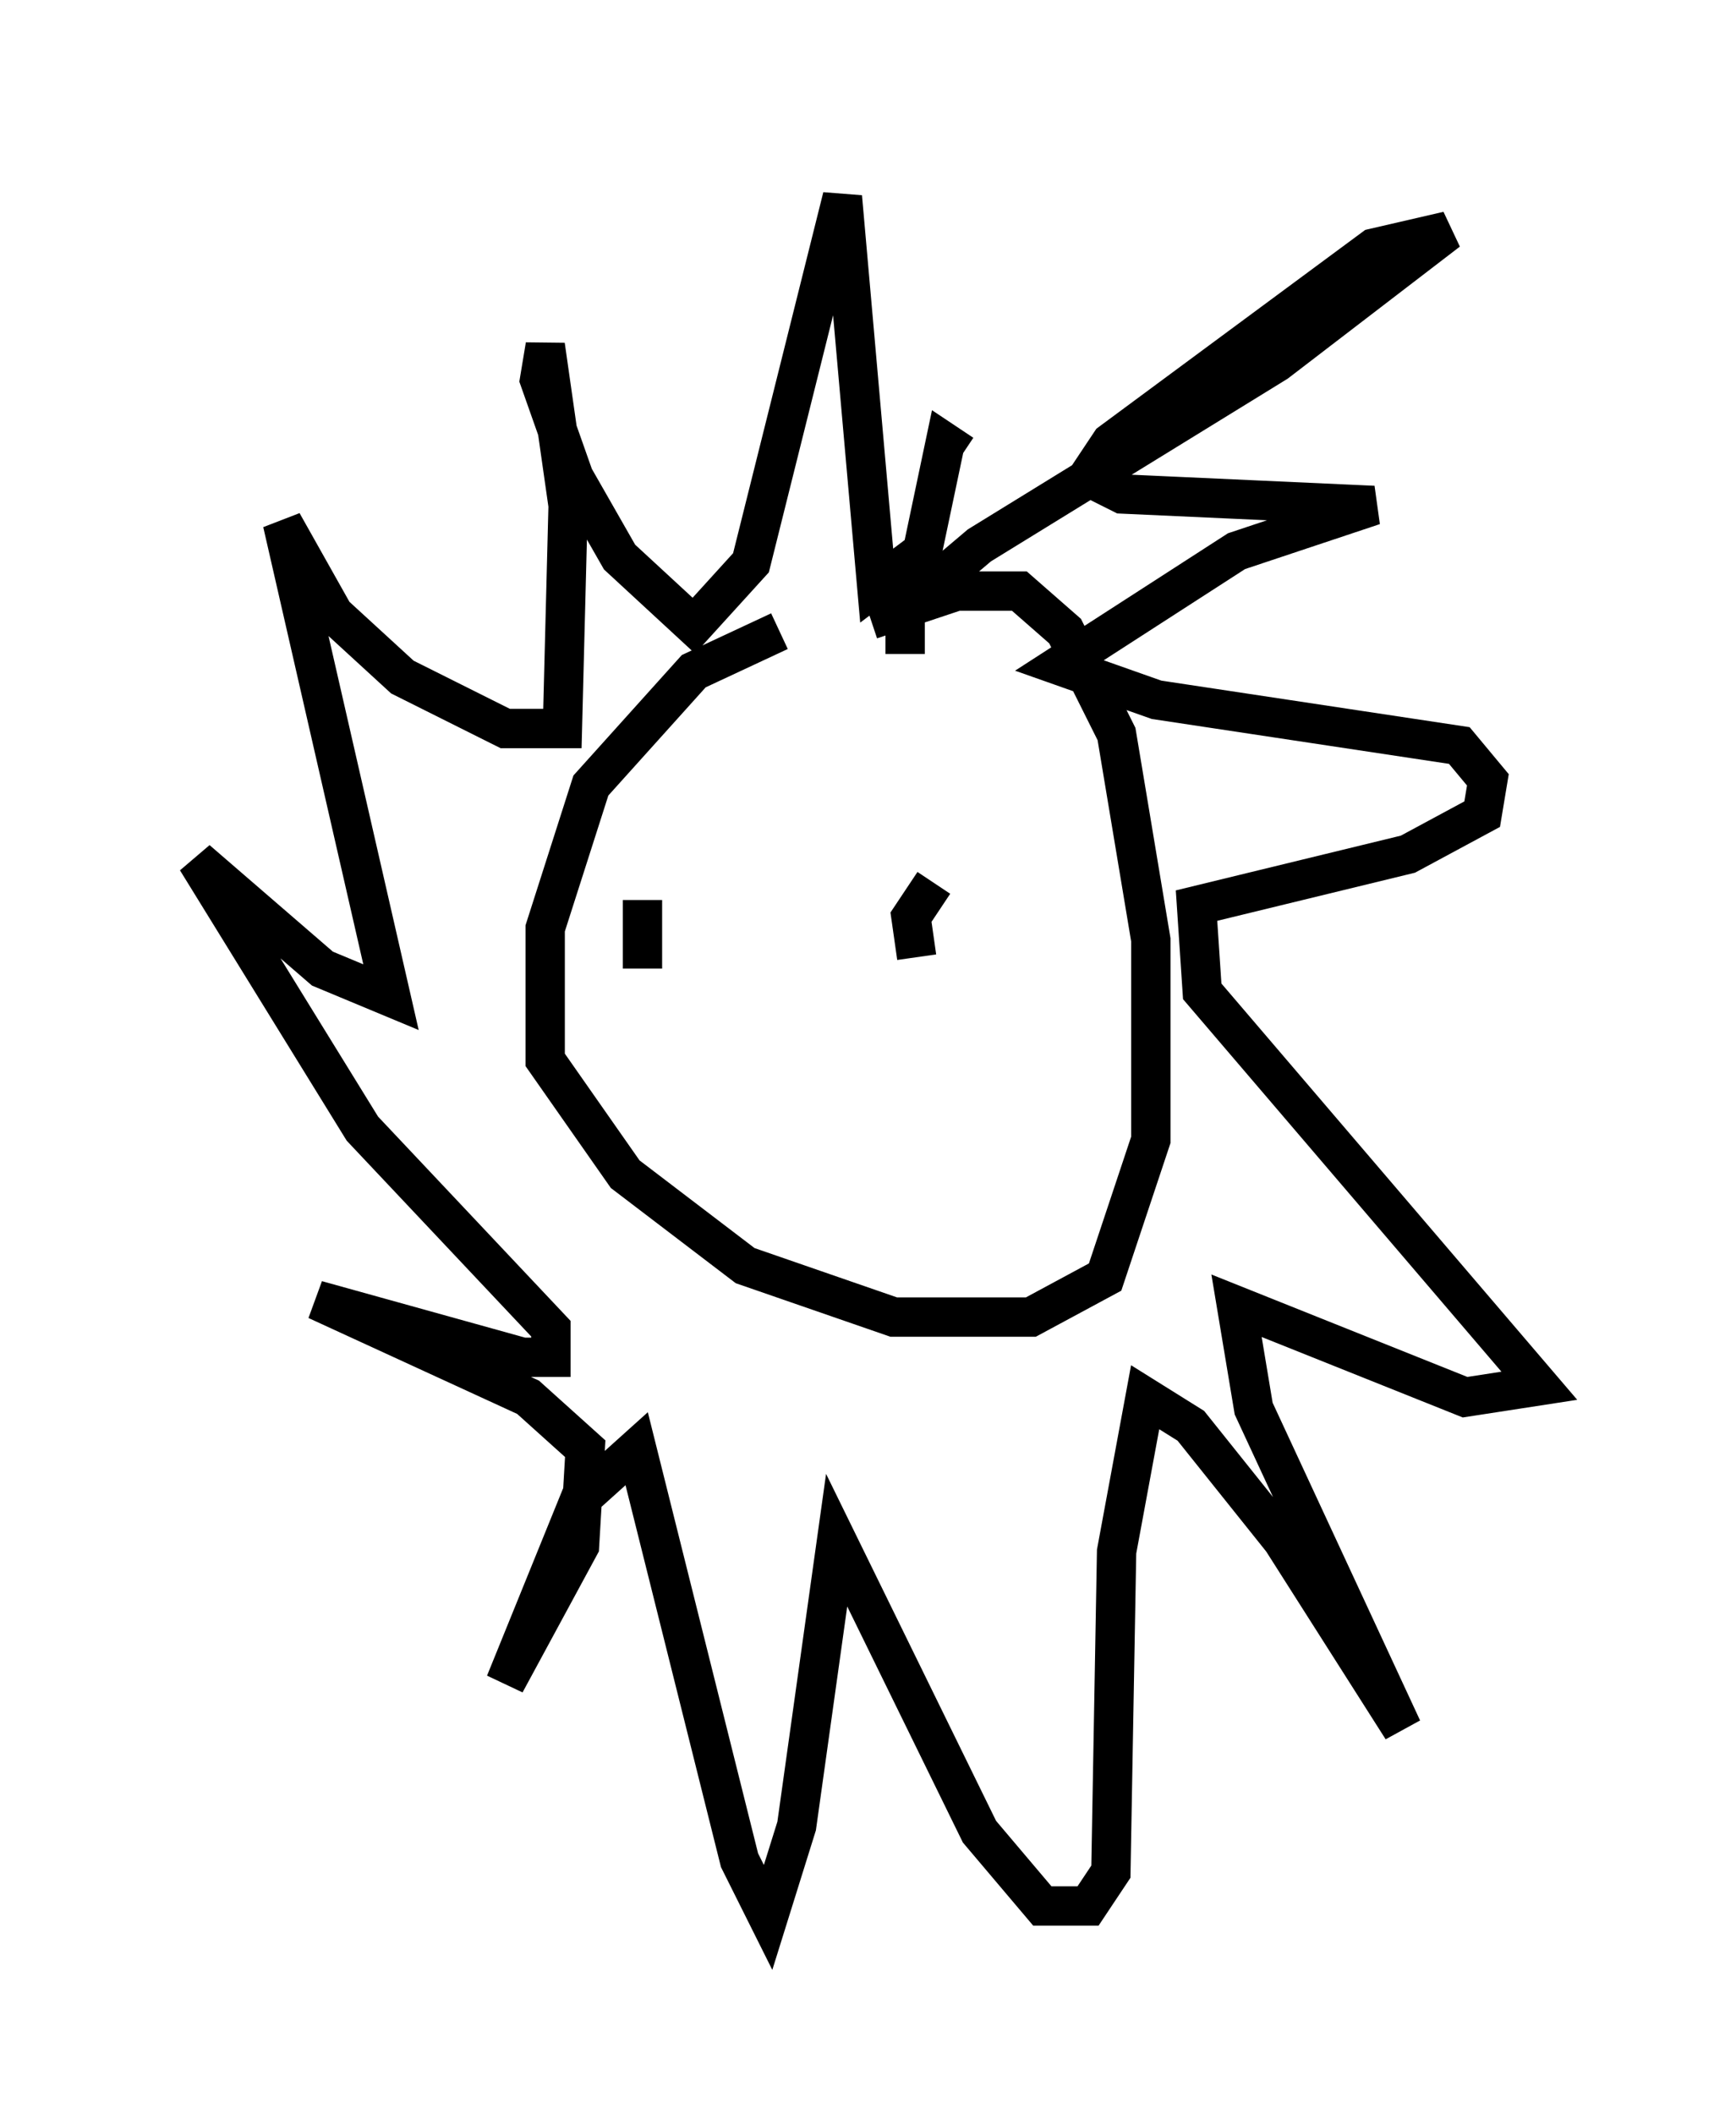 <?xml version="1.0" encoding="utf-8" ?>
<svg baseProfile="full" height="53.721" version="1.1" width="44.134" xmlns="http://www.w3.org/2000/svg" xmlns:ev="http://www.w3.org/2001/xml-events" xmlns:xlink="http://www.w3.org/1999/xlink"><defs /><rect fill="white" height="53.721" width="44.134" x="0" y="0" /><path d="M22.285, 16.039 m-2.469, 0.0 l-2.179, 1.017 -2.615, 2.905 l-1.162, 3.631 0.0, 3.341 l2.034, 2.905 3.05, 2.324 l3.777, 1.307 3.486, 0.0 l1.888, -1.017 1.162, -3.486 l0.0, -5.084 -0.872, -5.229 l-1.307, -2.615 -1.162, -1.017 l-1.598, 0.0 -2.179, 0.726 m0.872, 0.872 l0.0, -1.162 1.888, -1.598 l7.553, -4.648 4.358, -3.341 l-1.888, 0.436 -6.682, 4.939 l-0.581, 0.872 0.872, 0.436 l6.391, 0.291 -3.486, 1.162 l-4.503, 2.905 2.469, 0.872 l7.698, 1.162 0.726, 0.872 l-0.145, 0.872 -1.888, 1.017 l-5.374, 1.307 0.145, 2.179 l8.57, 10.022 -1.888, 0.291 l-5.81, -2.324 0.436, 2.615 l3.777, 8.134 -3.05, -4.793 l-2.324, -2.905 -1.162, -0.726 l-0.726, 3.922 -0.145, 8.134 l-0.581, 0.872 -1.162, 0.0 l-1.598, -1.888 -3.631, -7.408 l-1.017, 7.263 -0.726, 2.324 l-0.726, -1.453 -2.615, -10.458 l-1.453, 1.307 -1.888, 4.648 l1.888, -3.486 0.145, -2.469 l-1.453, -1.307 -5.374, -2.469 l5.229, 1.453 0.726, 0.0 l0.0, -0.726 -4.793, -5.084 l-4.212, -6.827 3.196, 2.76 l1.743, 0.726 -2.76, -12.056 l1.307, 2.324 1.743, 1.598 l2.615, 1.307 1.453, 0.0 l0.145, -5.665 -0.581, -4.067 l-0.145, 0.872 0.872, 2.469 l1.162, 2.034 1.888, 1.743 l1.453, -1.598 2.324, -9.296 l0.872, 9.877 1.162, -0.872 l0.581, -2.76 0.436, 0.291 m-8.134, 13.073 l0.0, -1.743 m7.408, -0.436 l-0.581, 0.872 0.145, 1.017 " fill="none" stroke="black" stroke-width="1" /></svg>